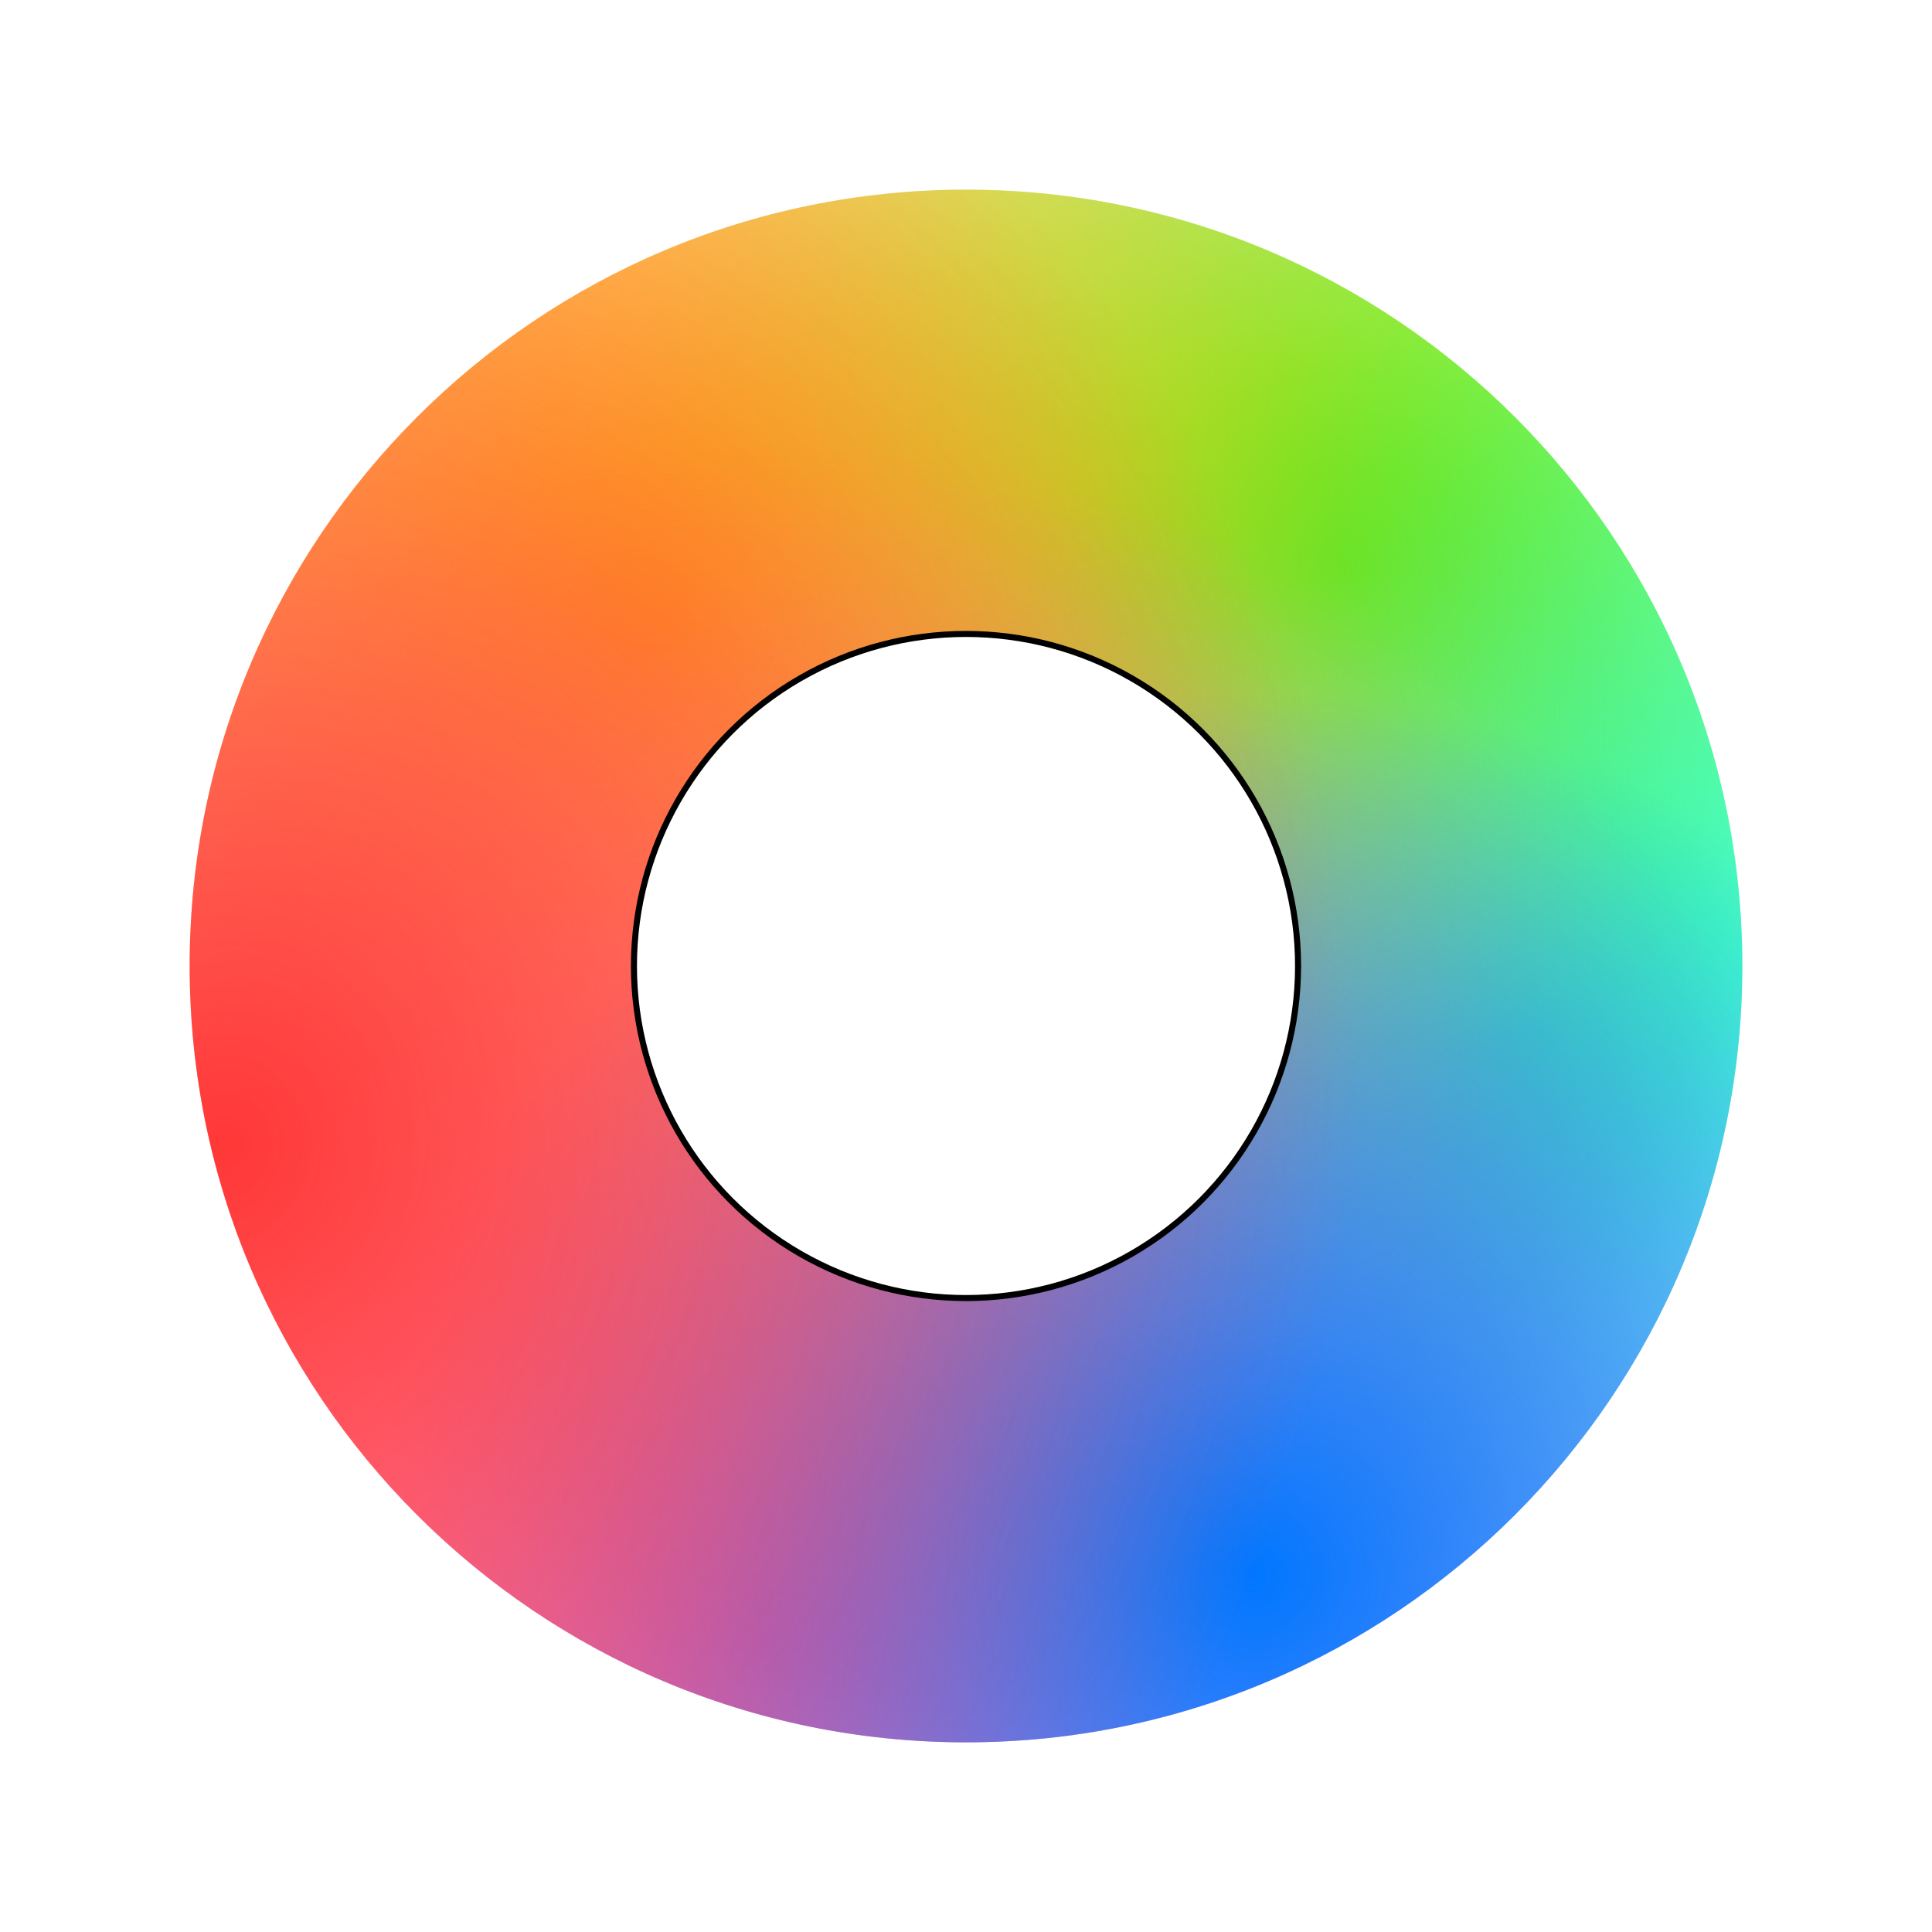 <?xml version="1.0" encoding="UTF-8" standalone="no"?>
<svg
   width="64"
   height="64"
   version="1"
   id="svg10"
   sodipodi:docname="vibrantLinux.svg"
   inkscape:version="1.4 (e7c3feb100, 2024-10-09)"
   xmlns:inkscape="http://www.inkscape.org/namespaces/inkscape"
   xmlns:sodipodi="http://sodipodi.sourceforge.net/DTD/sodipodi-0.dtd"
   xmlns:xlink="http://www.w3.org/1999/xlink"
   xmlns="http://www.w3.org/2000/svg"
   xmlns:svg="http://www.w3.org/2000/svg">
  <defs
     id="defs10">
    <linearGradient
       id="linearGradient129">
      <stop
         style="stop-color:#ff0000;stop-opacity:1;"
         offset="0"
         id="stop132" />
      <stop
         style="stop-color:#f7ff00;stop-opacity:1;"
         offset="0.5"
         id="stop134" />
      <stop
         style="stop-color:#00ff56;stop-opacity:1;"
         offset="0.75"
         id="stop135" />
      <stop
         style="stop-color:#00f3ff;stop-opacity:1;"
         offset="0.812"
         id="stop137" />
      <stop
         style="stop-color:#0034ff;stop-opacity:1;"
         offset="0.867"
         id="stop140" />
      <stop
         style="stop-color:#6d00f9;stop-opacity:1;"
         offset="0.871"
         id="stop141" />
      <stop
         style="stop-color:#aa00fc;stop-opacity:1;"
         offset="0.873"
         id="stop142" />
      <stop
         style="stop-color:#ff00f7;stop-opacity:1;"
         offset="0.875"
         id="stop136" />
    </linearGradient>
    <radialGradient
       inkscape:collect="always"
       xlink:href="#linearGradient2"
       id="radialGradient3"
       cx="8.802"
       cy="36.805"
       fx="8.802"
       fy="36.805"
       r="25.717"
       gradientUnits="userSpaceOnUse"
       gradientTransform="matrix(1.391,0.373,-0.423,1.578,10.773,-23.381)" />
    <linearGradient
       id="linearGradient2"
       inkscape:collect="always">
      <stop
         style="stop-color:#ff3737;stop-opacity:1;"
         offset="0"
         id="stop2" />
      <stop
         style="stop-color:#ff3939;stop-opacity:0;"
         offset="1"
         id="stop3" />
    </linearGradient>
    <radialGradient
       inkscape:collect="always"
       xlink:href="#linearGradient7"
       id="radialGradient9"
       cx="41.653"
       cy="52.092"
       fx="41.653"
       fy="52.092"
       r="25.717"
       gradientUnits="userSpaceOnUse"
       gradientTransform="matrix(0.294,-1.097,1.097,0.294,-27.817,82.539)" />
    <linearGradient
       id="linearGradient7"
       inkscape:collect="always">
      <stop
         style="stop-color:#0077ff;stop-opacity:1;"
         offset="0"
         id="stop8" />
      <stop
         style="stop-color:#0065ff;stop-opacity:0;"
         offset="1"
         id="stop9" />
    </linearGradient>
    <radialGradient
       inkscape:collect="always"
       xlink:href="#linearGradient11"
       id="radialGradient13"
       cx="23.612"
       cy="54.858"
       fx="23.612"
       fy="54.858"
       r="25.717"
       gradientUnits="userSpaceOnUse"
       gradientTransform="matrix(1.478,-0.396,0.396,1.478,-31.336,-17.506)" />
    <linearGradient
       id="linearGradient11"
       inkscape:collect="always">
      <stop
         style="stop-color:#ff6fd8;stop-opacity:1;"
         offset="0"
         id="stop12" />
      <stop
         style="stop-color:#ff82dd;stop-opacity:0;"
         offset="1"
         id="stop13" />
    </linearGradient>
    <radialGradient
       inkscape:collect="always"
       xlink:href="#linearGradient3"
       id="radialGradient5"
       cx="18.34"
       cy="20.028"
       fx="18.34"
       fy="20.028"
       r="25.717"
       gradientUnits="userSpaceOnUse"
       gradientTransform="matrix(1.216,-0.702,0.789,1.367,-16.167,6.128)" />
    <linearGradient
       id="linearGradient3"
       inkscape:collect="always">
      <stop
         style="stop-color:#ffb800;stop-opacity:1;"
         offset="0"
         id="stop4" />
      <stop
         style="stop-color:#ffb200;stop-opacity:0;"
         offset="1"
         id="stop5" />
    </linearGradient>
    <radialGradient
       inkscape:collect="always"
       xlink:href="#linearGradient9"
       id="radialGradient11"
       cx="50.094"
       cy="34.159"
       fx="50.094"
       fy="34.159"
       r="25.717"
       gradientUnits="userSpaceOnUse"
       gradientTransform="matrix(0.761,0.439,-0.469,0.812,27.978,-15.59)" />
    <linearGradient
       id="linearGradient9"
       inkscape:collect="always">
      <stop
         style="stop-color:#00ffd7;stop-opacity:1;"
         offset="0"
         id="stop10" />
      <stop
         style="stop-color:#00ffd8;stop-opacity:0;"
         offset="1"
         id="stop11" />
    </linearGradient>
    <radialGradient
       inkscape:collect="always"
       xlink:href="#linearGradient5"
       id="radialGradient7"
       cx="44.443"
       cy="18.727"
       fx="44.443"
       fy="18.727"
       r="25.717"
       gradientUnits="userSpaceOnUse" />
    <linearGradient
       id="linearGradient5"
       inkscape:collect="always">
      <stop
         style="stop-color:#1aff00;stop-opacity:1;"
         offset="0"
         id="stop6" />
      <stop
         style="stop-color:#17ff00;stop-opacity:0;"
         offset="1"
         id="stop7" />
    </linearGradient>
    <filter
       inkscape:collect="always"
       style="color-interpolation-filters:sRGB"
       id="filter142"
       x="-0.173"
       y="-0.173"
       width="1.345"
       height="1.345">
      <feGaussianBlur
         inkscape:collect="always"
         stdDeviation="1.541"
         id="feGaussianBlur142" />
    </filter>
  </defs>
  <sodipodi:namedview
     id="namedview10"
     pagecolor="#505050"
     bordercolor="#eeeeee"
     borderopacity="1"
     inkscape:showpageshadow="0"
     inkscape:pageopacity="0"
     inkscape:pagecheckerboard="0"
     inkscape:deskcolor="#505050"
     inkscape:zoom="12.805262"
     inkscape:cx="23.584055"
     inkscape:cy="32.135227"
     inkscape:current-layer="svg10" />
  <path
     id="path18-8"
     style="fill:#ffffff;fill-opacity:1;stroke:#ffffff;stroke-width:0;stroke-dasharray:none;stroke-opacity:1;paint-order:markers stroke fill"
     d="M 32,6.295 C 17.803,6.295 6.295,17.803 6.295,32 6.295,46.197 17.803,57.705 32,57.705 46.197,57.705 57.705,46.197 57.705,32 57.705,17.803 46.197,6.295 32,6.295 Z M 32,22.073 C 37.482,22.073 41.927,26.518 41.927,32 41.927,37.482 37.482,41.927 32,41.927 26.518,41.927 22.073,37.482 22.073,32 22.073,26.518 26.518,22.073 32,22.073 Z"
     sodipodi:nodetypes="cccccccccc"
     inkscape:label="Base" />
  <path
     id="path18-8-7"
     style="mix-blend-mode:normal;fill:url(#radialGradient7);fill-opacity:1;stroke:#ffffff;stroke-width:0;stroke-dasharray:none;stroke-opacity:1;paint-order:markers stroke fill"
     d="M 32,6.283 C 17.797,6.283 6.283,17.797 6.283,32 6.283,46.203 17.797,57.717 32,57.717 46.203,57.717 57.717,46.203 57.717,32 57.717,17.797 46.203,6.283 32,6.283 Z m 0,15.806 C 37.474,22.088 41.912,26.526 41.911,32 41.912,37.474 37.474,41.912 32,41.911 26.526,41.912 22.088,37.474 22.089,32 22.088,26.526 26.526,22.088 32,22.089 Z"
     sodipodi:nodetypes="cccccccccc"
     inkscape:label="Green" />
  <path
     id="path18-8-35"
     style="mix-blend-mode:normal;fill:url(#radialGradient11);fill-opacity:1;stroke:#ffffff;stroke-width:0;stroke-dasharray:none;stroke-opacity:1;paint-order:markers stroke fill"
     d="M 32,6.283 C 17.797,6.283 6.283,17.797 6.283,32 6.283,46.203 17.797,57.717 32,57.717 46.203,57.717 57.717,46.203 57.717,32 57.717,17.797 46.203,6.283 32,6.283 Z m 0,15.806 C 37.474,22.088 41.912,26.526 41.911,32 41.912,37.474 37.474,41.912 32,41.911 26.526,41.912 22.088,37.474 22.089,32 22.088,26.526 26.526,22.088 32,22.089 Z"
     sodipodi:nodetypes="cccccccccc"
     inkscape:label="Cyan" />
  <path
     id="path18-8-5"
     style="mix-blend-mode:hard-light;fill:url(#radialGradient5);fill-opacity:1;stroke:#ffffff;stroke-width:0;stroke-dasharray:none;stroke-opacity:1;paint-order:markers stroke fill"
     d="M 32,6.283 C 17.797,6.283 6.283,17.797 6.283,32 6.283,46.203 17.797,57.717 32,57.717 46.203,57.717 57.717,46.203 57.717,32 57.717,17.797 46.203,6.283 32,6.283 Z m 0,15.806 C 37.474,22.088 41.912,26.526 41.911,32 41.912,37.474 37.474,41.912 32,41.911 26.526,41.912 22.088,37.474 22.089,32 22.088,26.526 26.526,22.088 32,22.089 Z"
     sodipodi:nodetypes="cccccccccc"
     inkscape:label="Yellow" />
  <path
     id="path18-8-35-6"
     style="mix-blend-mode:normal;fill:url(#radialGradient13);fill-opacity:1;stroke:#ffffff;stroke-width:0;stroke-dasharray:none;stroke-opacity:1;paint-order:markers stroke fill"
     d="M 32,6.283 C 17.797,6.283 6.283,17.797 6.283,32 6.283,46.203 17.797,57.717 32,57.717 46.203,57.717 57.717,46.203 57.717,32 57.717,17.797 46.203,6.283 32,6.283 Z m 0,15.806 C 37.474,22.088 41.912,26.526 41.911,32 41.912,37.474 37.474,41.912 32,41.911 26.526,41.912 22.088,37.474 22.089,32 22.088,26.526 26.526,22.088 32,22.089 Z"
     sodipodi:nodetypes="cccccccccc"
     inkscape:label="Magenta" />
  <path
     id="path18-8-6"
     style="mix-blend-mode:hard-light;fill:url(#radialGradient9);fill-opacity:1;stroke:#ffffff;stroke-width:0;stroke-dasharray:none;stroke-opacity:1;paint-order:markers stroke fill"
     d="M 32,6.283 C 17.797,6.283 6.283,17.797 6.283,32 6.283,46.203 17.797,57.717 32,57.717 46.203,57.717 57.717,46.203 57.717,32 57.717,17.797 46.203,6.283 32,6.283 Z m 0,15.806 C 37.474,22.088 41.912,26.526 41.911,32 41.912,37.474 37.474,41.912 32,41.911 26.526,41.912 22.088,37.474 22.089,32 22.088,26.526 26.526,22.088 32,22.089 Z"
     sodipodi:nodetypes="cccccccccc"
     inkscape:label="Blue" />
  <path
     id="path18-8-3"
     style="mix-blend-mode:hard-light;fill:url(#radialGradient3);fill-opacity:1;stroke:#ffffff;stroke-width:0;stroke-dasharray:none;stroke-opacity:1;paint-order:markers stroke fill"
     d="M 32,6.283 C 17.797,6.283 6.283,17.797 6.283,32 6.283,46.203 17.797,57.717 32,57.717 46.203,57.717 57.717,46.203 57.717,32 57.717,17.797 46.203,6.283 32,6.283 Z m 0,15.806 C 37.474,22.088 41.912,26.526 41.911,32 41.912,37.474 37.474,41.912 32,41.911 26.526,41.912 22.088,37.474 22.089,32 22.088,26.526 26.526,22.088 32,22.089 Z"
     sodipodi:nodetypes="cccccccccc"
     inkscape:label="Red" />
  <circle
     style="fill:#ffffff"
     cx="32"
     cy="32"
     r="11"
     id="circle10" />
  <circle
     style="fill:none;stroke:#000000;stroke-opacity:1;stroke-width:0.2;stroke-dasharray:none;filter:url(#filter142)"
     cx="32"
     cy="32"
     r="11"
     id="circle10-3" />
</svg>
